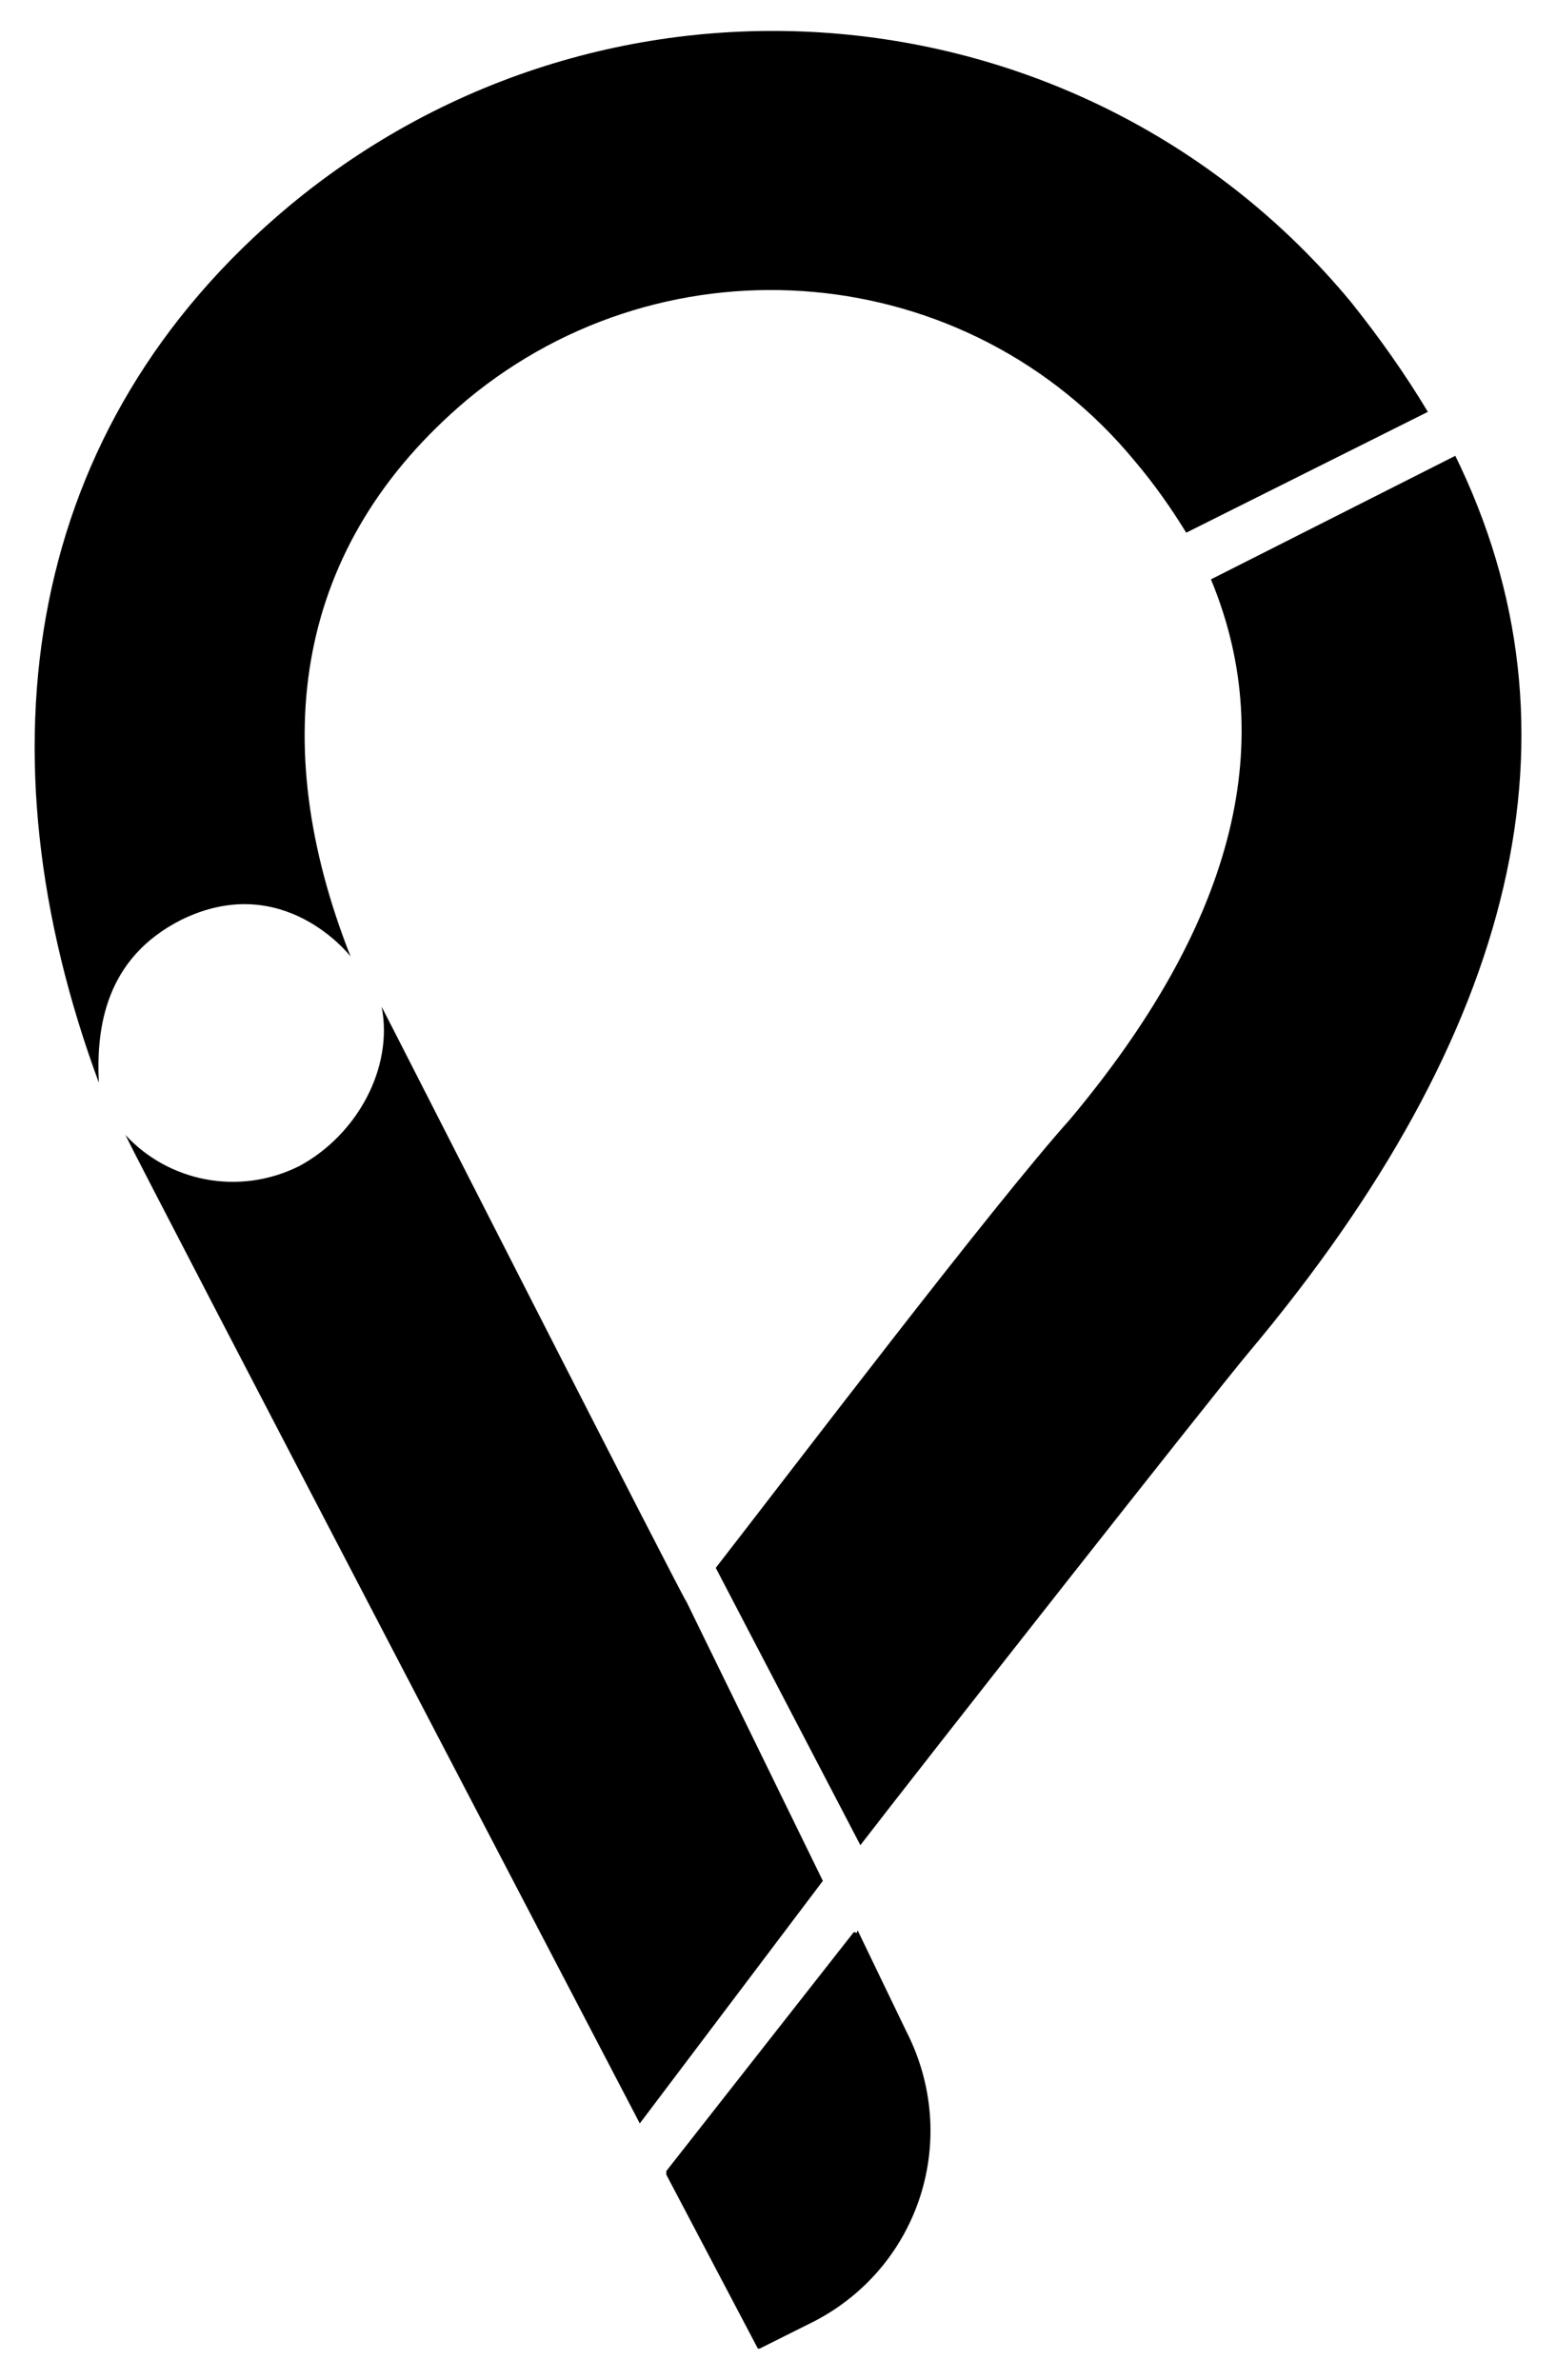 <svg xmlns="http://www.w3.org/2000/svg" id="Livello_1" viewBox="0 0 170 260">
  <path id="sotto" d="M93.6 211.2s-.3-.2-.4 0l-20.4 26v.4l10 19h.2l6-3c11.5-6 16-20 10-31.7l-5.3-11z"/>
  <path id="sinistra" d="M75 175c-.2 0-32.5-63.5-33.3-65 1.3 6.7-2.7 14-9 17.4-6.6 3.3-14.3 1.7-19-3.4 2 4.2 56.2 108 56.2 108l20-26.5L75 175z"/>
  <path id="destra" d="M159 49.8l-26.7 13.5c7.6 18.3 2.2 38-15.4 59-8.5 9.5-30 37.8-38.7 49L94 201.6c6.3-8.2 38.7-49.4 42.4-53.8 29.4-35 37.4-68 22.5-98.2z"/>
  <path id="sopra" d="M147.6 33c-29-35-81-39.6-116-10.5C2.6 46.7-2.6 82 10.8 118.3c-.3-6 .7-13.6 9-17.8 11.2-5.5 18.5 4 18.5 4-9.3-23.6-6-45 12.7-60.8 22-18.3 54.8-15.4 73 6.7 2.2 2.6 4 5.2 5.6 7.8L156 45c-2.4-4-5.2-8-8.4-12z"/>
</svg>
